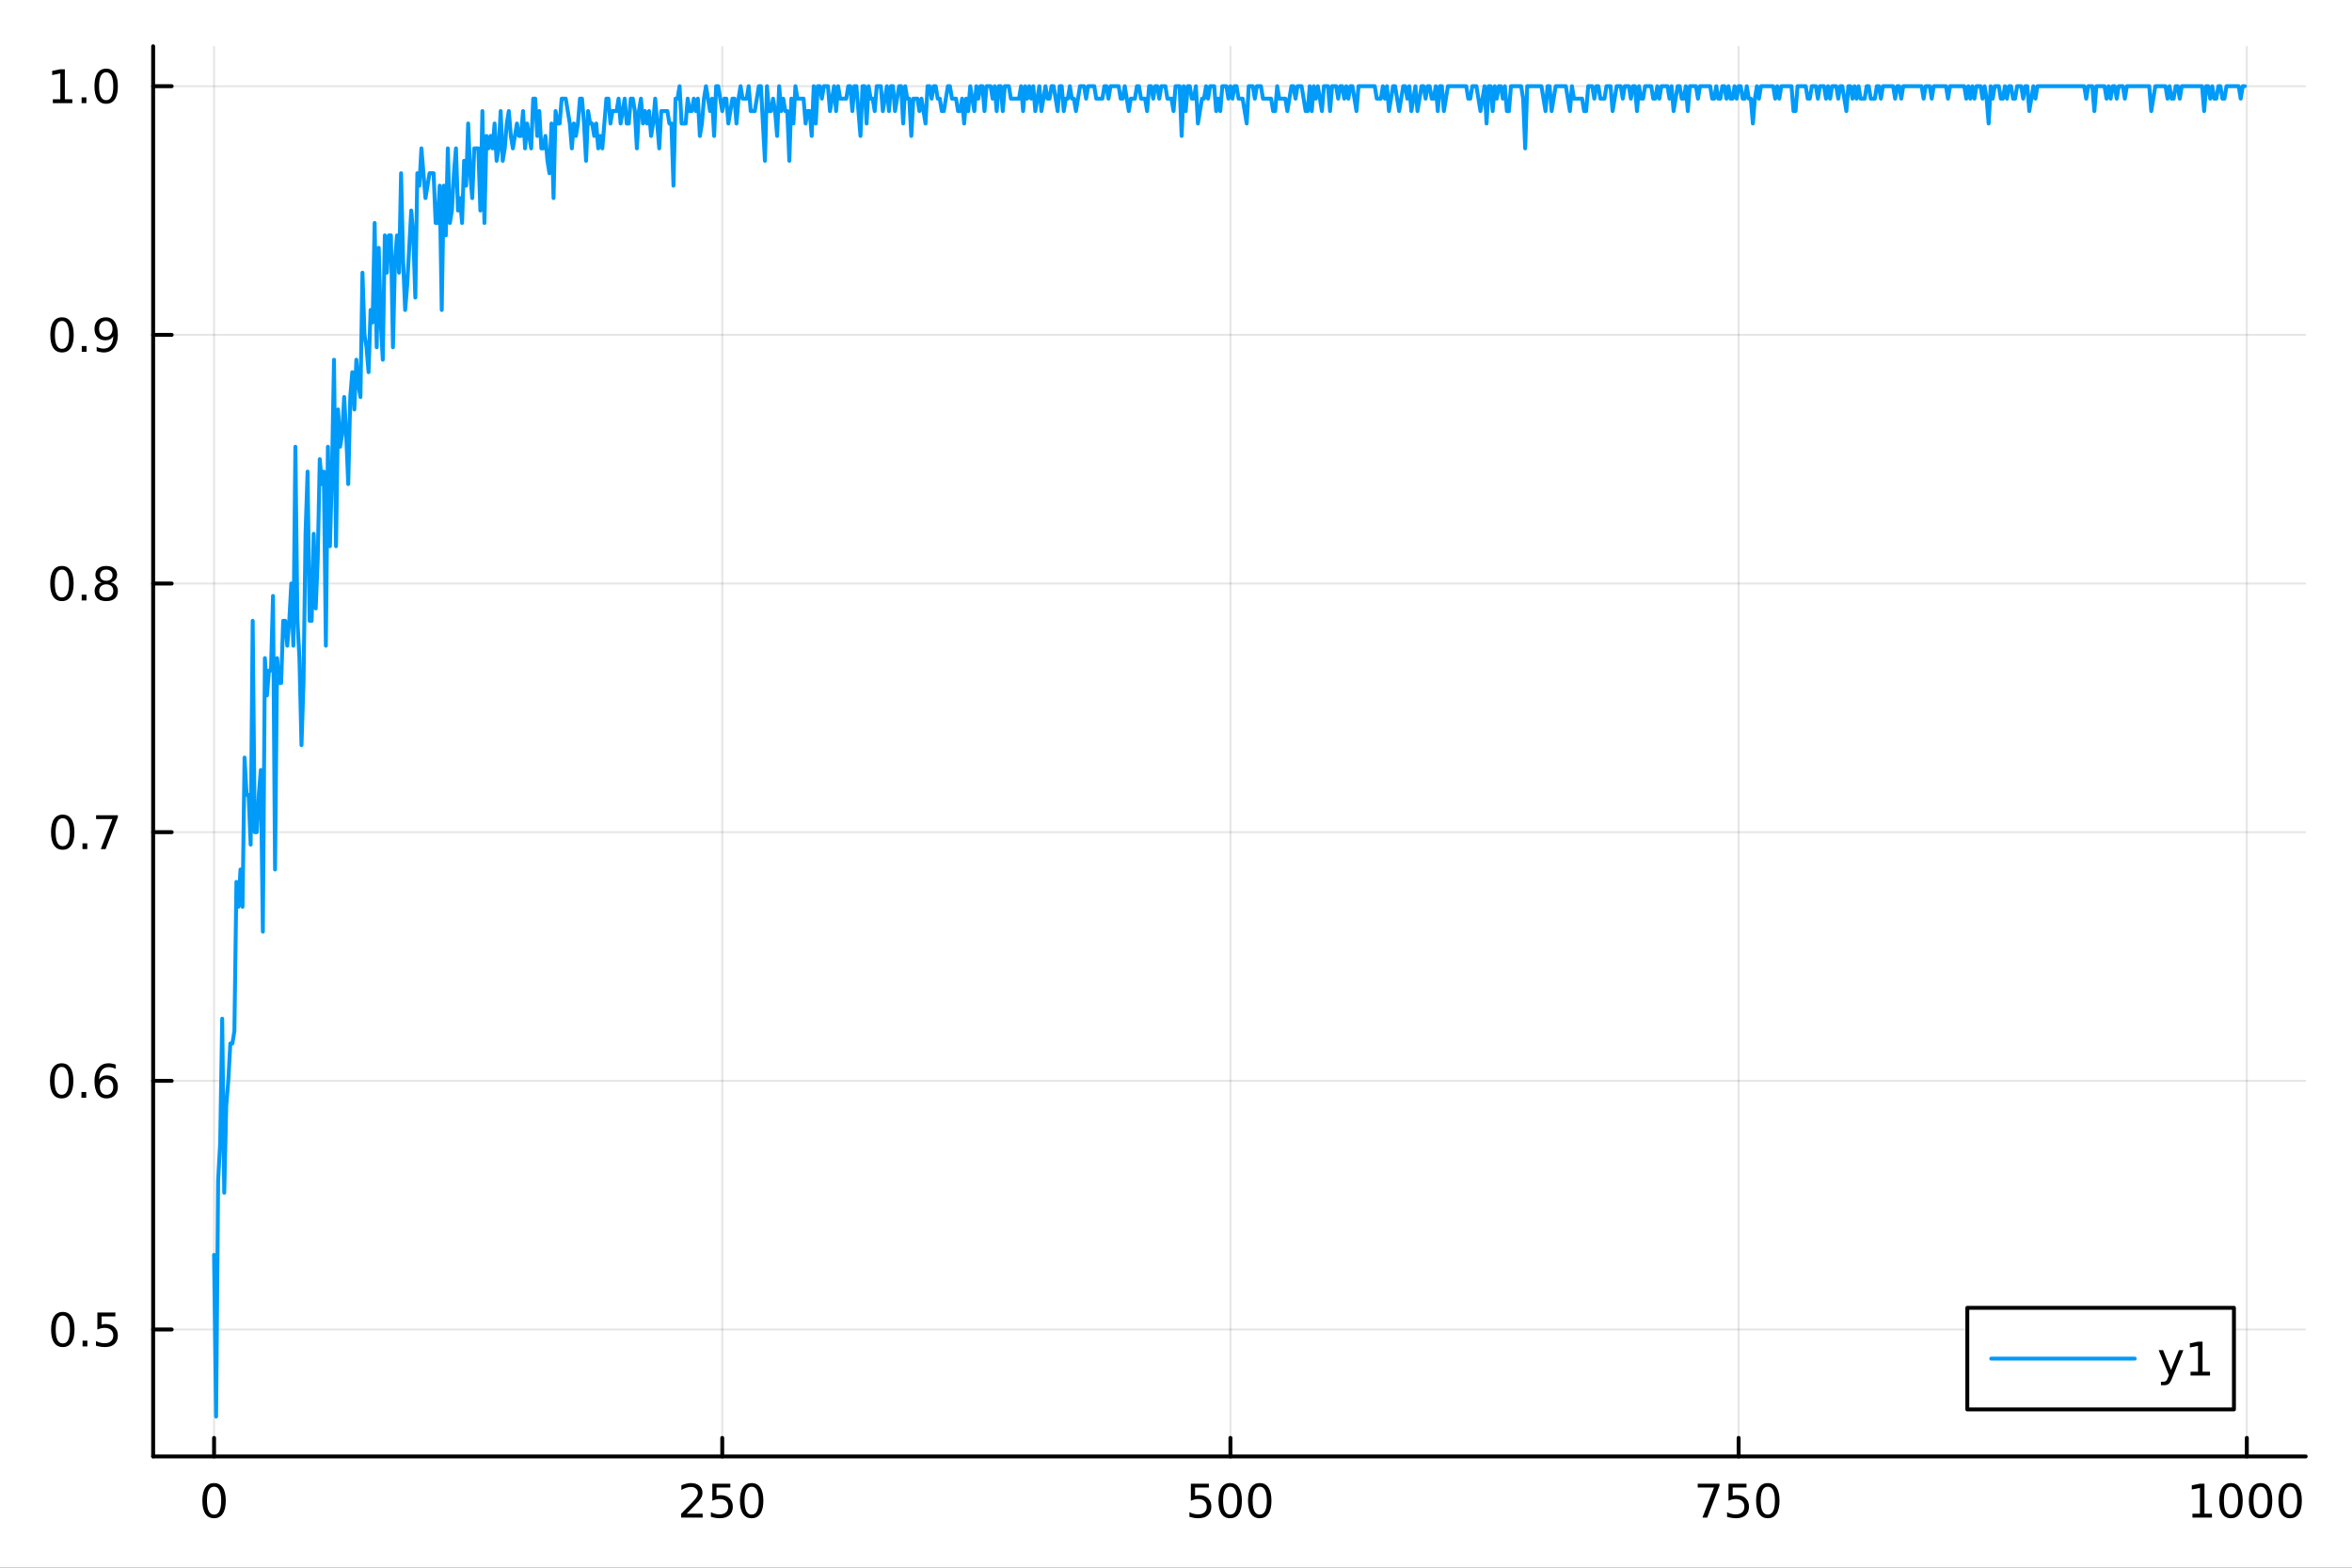 <?xml version="1.0" encoding="utf-8"?>
<svg xmlns="http://www.w3.org/2000/svg" xmlns:xlink="http://www.w3.org/1999/xlink" width="600" height="400" viewBox="0 0 2400 1600">
<rect x="0" y="0" width="2400" height="1600" fill="#333333" stroke="none"/>
<defs>
  <clipPath id="clip830">
    <rect x="0" y="0" width="2400" height="1600"/>
  </clipPath>
</defs>
<path clip-path="url(#clip830)" d="M0 1600 L2400 1600 L2400 0 L0 0  Z" fill="#ffffff" fill-rule="evenodd" fill-opacity="1"/>
<defs>
  <clipPath id="clip831">
    <rect x="480" y="0" width="1681" height="1600"/>
  </clipPath>
</defs>
<path clip-path="url(#clip830)" d="M156.274 1486.45 L2352.76 1486.45 L2352.76 47.244 L156.274 47.244  Z" fill="#ffffff" fill-rule="evenodd" fill-opacity="1"/>
<defs>
  <clipPath id="clip832">
    <rect x="156" y="47" width="2197" height="1440"/>
  </clipPath>
</defs>
<polyline clip-path="url(#clip832)" style="stroke:#000000; stroke-linecap:round; stroke-linejoin:round; stroke-width:2; stroke-opacity:0.1; fill:none" points="218.439,1486.45 218.439,47.244 "/>
<polyline clip-path="url(#clip832)" style="stroke:#000000; stroke-linecap:round; stroke-linejoin:round; stroke-width:2; stroke-opacity:0.1; fill:none" points="736.995,1486.45 736.995,47.244 "/>
<polyline clip-path="url(#clip832)" style="stroke:#000000; stroke-linecap:round; stroke-linejoin:round; stroke-width:2; stroke-opacity:0.1; fill:none" points="1255.55,1486.45 1255.55,47.244 "/>
<polyline clip-path="url(#clip832)" style="stroke:#000000; stroke-linecap:round; stroke-linejoin:round; stroke-width:2; stroke-opacity:0.1; fill:none" points="1774.11,1486.45 1774.11,47.244 "/>
<polyline clip-path="url(#clip832)" style="stroke:#000000; stroke-linecap:round; stroke-linejoin:round; stroke-width:2; stroke-opacity:0.1; fill:none" points="2292.67,1486.45 2292.67,47.244 "/>
<polyline clip-path="url(#clip830)" style="stroke:#000000; stroke-linecap:round; stroke-linejoin:round; stroke-width:4; stroke-opacity:1; fill:none" points="156.274,1486.45 2352.76,1486.45 "/>
<polyline clip-path="url(#clip830)" style="stroke:#000000; stroke-linecap:round; stroke-linejoin:round; stroke-width:4; stroke-opacity:1; fill:none" points="218.439,1486.45 218.439,1467.55 "/>
<polyline clip-path="url(#clip830)" style="stroke:#000000; stroke-linecap:round; stroke-linejoin:round; stroke-width:4; stroke-opacity:1; fill:none" points="736.995,1486.45 736.995,1467.55 "/>
<polyline clip-path="url(#clip830)" style="stroke:#000000; stroke-linecap:round; stroke-linejoin:round; stroke-width:4; stroke-opacity:1; fill:none" points="1255.55,1486.45 1255.55,1467.55 "/>
<polyline clip-path="url(#clip830)" style="stroke:#000000; stroke-linecap:round; stroke-linejoin:round; stroke-width:4; stroke-opacity:1; fill:none" points="1774.11,1486.45 1774.11,1467.55 "/>
<polyline clip-path="url(#clip830)" style="stroke:#000000; stroke-linecap:round; stroke-linejoin:round; stroke-width:4; stroke-opacity:1; fill:none" points="2292.67,1486.45 2292.67,1467.55 "/>
<path clip-path="url(#clip830)" d="M218.439 1517.37 Q214.828 1517.37 212.999 1520.93 Q211.193 1524.47 211.193 1531.6 Q211.193 1538.71 212.999 1542.27 Q214.828 1545.82 218.439 1545.82 Q222.073 1545.82 223.879 1542.27 Q225.707 1538.71 225.707 1531.6 Q225.707 1524.47 223.879 1520.93 Q222.073 1517.37 218.439 1517.37 M218.439 1513.66 Q224.249 1513.66 227.304 1518.27 Q230.383 1522.85 230.383 1531.6 Q230.383 1540.33 227.304 1544.94 Q224.249 1549.52 218.439 1549.52 Q212.629 1549.52 209.55 1544.94 Q206.494 1540.33 206.494 1531.6 Q206.494 1522.85 209.55 1518.27 Q212.629 1513.66 218.439 1513.66 Z" fill="#000000" fill-rule="nonzero" fill-opacity="1" /><path clip-path="url(#clip830)" d="M700.688 1544.91 L717.007 1544.91 L717.007 1548.85 L695.063 1548.85 L695.063 1544.91 Q697.725 1542.16 702.308 1537.53 Q706.915 1532.88 708.095 1531.53 Q710.34 1529.01 711.22 1527.27 Q712.123 1525.51 712.123 1523.82 Q712.123 1521.07 710.178 1519.33 Q708.257 1517.6 705.155 1517.6 Q702.956 1517.6 700.503 1518.36 Q698.072 1519.13 695.294 1520.68 L695.294 1515.95 Q698.118 1514.82 700.572 1514.24 Q703.026 1513.66 705.063 1513.66 Q710.433 1513.66 713.628 1516.35 Q716.822 1519.03 716.822 1523.52 Q716.822 1525.65 716.012 1527.57 Q715.225 1529.47 713.118 1532.07 Q712.54 1532.74 709.438 1535.95 Q706.336 1539.15 700.688 1544.91 Z" fill="#000000" fill-rule="nonzero" fill-opacity="1" /><path clip-path="url(#clip830)" d="M726.868 1514.29 L745.225 1514.29 L745.225 1518.22 L731.151 1518.22 L731.151 1526.7 Q732.169 1526.35 733.188 1526.19 Q734.206 1526 735.225 1526 Q741.012 1526 744.391 1529.17 Q747.771 1532.34 747.771 1537.76 Q747.771 1543.34 744.299 1546.44 Q740.826 1549.52 734.507 1549.52 Q732.331 1549.52 730.063 1549.15 Q727.817 1548.78 725.41 1548.04 L725.41 1543.34 Q727.493 1544.47 729.715 1545.03 Q731.938 1545.58 734.414 1545.58 Q738.419 1545.58 740.757 1543.48 Q743.095 1541.37 743.095 1537.76 Q743.095 1534.15 740.757 1532.04 Q738.419 1529.94 734.414 1529.94 Q732.539 1529.94 730.664 1530.35 Q728.813 1530.77 726.868 1531.65 L726.868 1514.29 Z" fill="#000000" fill-rule="nonzero" fill-opacity="1" /><path clip-path="url(#clip830)" d="M766.984 1517.37 Q763.373 1517.37 761.544 1520.93 Q759.738 1524.47 759.738 1531.6 Q759.738 1538.71 761.544 1542.27 Q763.373 1545.82 766.984 1545.82 Q770.618 1545.82 772.423 1542.27 Q774.252 1538.71 774.252 1531.6 Q774.252 1524.47 772.423 1520.93 Q770.618 1517.37 766.984 1517.37 M766.984 1513.66 Q772.794 1513.66 775.849 1518.27 Q778.928 1522.85 778.928 1531.6 Q778.928 1540.33 775.849 1544.94 Q772.794 1549.52 766.984 1549.52 Q761.174 1549.52 758.095 1544.94 Q755.039 1540.33 755.039 1531.6 Q755.039 1522.85 758.095 1518.27 Q761.174 1513.66 766.984 1513.66 Z" fill="#000000" fill-rule="nonzero" fill-opacity="1" /><path clip-path="url(#clip830)" d="M1215.17 1514.29 L1233.53 1514.29 L1233.53 1518.22 L1219.45 1518.22 L1219.45 1526.7 Q1220.47 1526.35 1221.49 1526.19 Q1222.51 1526 1223.53 1526 Q1229.31 1526 1232.69 1529.17 Q1236.07 1532.34 1236.07 1537.76 Q1236.07 1543.34 1232.6 1546.44 Q1229.13 1549.52 1222.81 1549.52 Q1220.63 1549.52 1218.36 1549.15 Q1216.12 1548.78 1213.71 1548.04 L1213.71 1543.34 Q1215.8 1544.47 1218.02 1545.03 Q1220.24 1545.58 1222.72 1545.58 Q1226.72 1545.58 1229.06 1543.48 Q1231.4 1541.37 1231.4 1537.76 Q1231.4 1534.15 1229.06 1532.04 Q1226.72 1529.94 1222.72 1529.94 Q1220.84 1529.94 1218.97 1530.35 Q1217.11 1530.77 1215.17 1531.65 L1215.17 1514.29 Z" fill="#000000" fill-rule="nonzero" fill-opacity="1" /><path clip-path="url(#clip830)" d="M1255.29 1517.37 Q1251.67 1517.37 1249.85 1520.93 Q1248.04 1524.47 1248.04 1531.6 Q1248.04 1538.71 1249.85 1542.27 Q1251.67 1545.82 1255.29 1545.82 Q1258.92 1545.82 1260.73 1542.27 Q1262.55 1538.71 1262.55 1531.6 Q1262.55 1524.47 1260.73 1520.93 Q1258.92 1517.37 1255.29 1517.37 M1255.29 1513.66 Q1261.1 1513.66 1264.15 1518.27 Q1267.23 1522.85 1267.23 1531.6 Q1267.23 1540.33 1264.15 1544.94 Q1261.1 1549.52 1255.29 1549.52 Q1249.48 1549.52 1246.4 1544.94 Q1243.34 1540.33 1243.34 1531.6 Q1243.34 1522.85 1246.4 1518.27 Q1249.48 1513.66 1255.29 1513.66 Z" fill="#000000" fill-rule="nonzero" fill-opacity="1" /><path clip-path="url(#clip830)" d="M1285.45 1517.37 Q1281.84 1517.37 1280.01 1520.93 Q1278.2 1524.47 1278.2 1531.6 Q1278.2 1538.71 1280.01 1542.27 Q1281.84 1545.82 1285.45 1545.82 Q1289.08 1545.82 1290.89 1542.27 Q1292.72 1538.71 1292.72 1531.6 Q1292.72 1524.47 1290.89 1520.93 Q1289.08 1517.37 1285.45 1517.37 M1285.45 1513.66 Q1291.26 1513.66 1294.31 1518.27 Q1297.39 1522.85 1297.39 1531.6 Q1297.39 1540.33 1294.31 1544.94 Q1291.26 1549.52 1285.45 1549.52 Q1279.64 1549.52 1276.56 1544.94 Q1273.5 1540.33 1273.5 1531.6 Q1273.5 1522.85 1276.56 1518.27 Q1279.64 1513.66 1285.45 1513.66 Z" fill="#000000" fill-rule="nonzero" fill-opacity="1" /><path clip-path="url(#clip830)" d="M1732.38 1514.29 L1754.61 1514.29 L1754.61 1516.28 L1742.06 1548.85 L1737.18 1548.85 L1748.98 1518.22 L1732.38 1518.22 L1732.38 1514.29 Z" fill="#000000" fill-rule="nonzero" fill-opacity="1" /><path clip-path="url(#clip830)" d="M1763.77 1514.29 L1782.13 1514.29 L1782.13 1518.22 L1768.06 1518.22 L1768.06 1526.7 Q1769.07 1526.35 1770.09 1526.19 Q1771.11 1526 1772.13 1526 Q1777.92 1526 1781.3 1529.17 Q1784.68 1532.34 1784.68 1537.76 Q1784.68 1543.34 1781.2 1546.44 Q1777.73 1549.52 1771.41 1549.52 Q1769.24 1549.52 1766.97 1549.15 Q1764.72 1548.78 1762.31 1548.04 L1762.31 1543.34 Q1764.4 1544.47 1766.62 1545.03 Q1768.84 1545.58 1771.32 1545.58 Q1775.32 1545.58 1777.66 1543.48 Q1780 1541.37 1780 1537.76 Q1780 1534.15 1777.66 1532.04 Q1775.32 1529.94 1771.32 1529.94 Q1769.44 1529.94 1767.57 1530.35 Q1765.72 1530.77 1763.77 1531.65 L1763.77 1514.29 Z" fill="#000000" fill-rule="nonzero" fill-opacity="1" /><path clip-path="url(#clip830)" d="M1803.89 1517.37 Q1800.28 1517.37 1798.45 1520.93 Q1796.64 1524.47 1796.64 1531.6 Q1796.64 1538.71 1798.45 1542.27 Q1800.28 1545.82 1803.89 1545.82 Q1807.52 1545.82 1809.33 1542.27 Q1811.16 1538.71 1811.16 1531.6 Q1811.16 1524.47 1809.33 1520.93 Q1807.52 1517.37 1803.89 1517.37 M1803.89 1513.66 Q1809.7 1513.66 1812.75 1518.27 Q1815.83 1522.85 1815.83 1531.6 Q1815.83 1540.33 1812.75 1544.94 Q1809.7 1549.52 1803.89 1549.52 Q1798.08 1549.52 1795 1544.94 Q1791.94 1540.33 1791.94 1531.6 Q1791.94 1522.85 1795 1518.27 Q1798.08 1513.66 1803.89 1513.66 Z" fill="#000000" fill-rule="nonzero" fill-opacity="1" /><path clip-path="url(#clip830)" d="M2237.19 1544.91 L2244.83 1544.91 L2244.83 1518.55 L2236.52 1520.21 L2236.52 1515.95 L2244.78 1514.29 L2249.46 1514.29 L2249.46 1544.91 L2257.1 1544.91 L2257.1 1548.85 L2237.19 1548.85 L2237.19 1544.91 Z" fill="#000000" fill-rule="nonzero" fill-opacity="1" /><path clip-path="url(#clip830)" d="M2276.54 1517.37 Q2272.93 1517.37 2271.1 1520.93 Q2269.3 1524.47 2269.3 1531.6 Q2269.3 1538.71 2271.1 1542.27 Q2272.93 1545.82 2276.54 1545.82 Q2280.18 1545.82 2281.98 1542.27 Q2283.81 1538.71 2283.81 1531.6 Q2283.81 1524.47 2281.98 1520.93 Q2280.18 1517.37 2276.54 1517.37 M2276.54 1513.66 Q2282.35 1513.66 2285.41 1518.27 Q2288.49 1522.85 2288.49 1531.6 Q2288.49 1540.33 2285.41 1544.94 Q2282.35 1549.52 2276.54 1549.52 Q2270.73 1549.52 2267.65 1544.94 Q2264.6 1540.33 2264.6 1531.6 Q2264.6 1522.85 2267.65 1518.27 Q2270.73 1513.66 2276.54 1513.66 Z" fill="#000000" fill-rule="nonzero" fill-opacity="1" /><path clip-path="url(#clip830)" d="M2306.7 1517.37 Q2303.09 1517.37 2301.27 1520.93 Q2299.46 1524.47 2299.46 1531.6 Q2299.46 1538.71 2301.27 1542.27 Q2303.09 1545.82 2306.7 1545.82 Q2310.34 1545.82 2312.14 1542.27 Q2313.97 1538.71 2313.97 1531.6 Q2313.97 1524.47 2312.14 1520.93 Q2310.34 1517.37 2306.7 1517.37 M2306.7 1513.66 Q2312.51 1513.66 2315.57 1518.27 Q2318.65 1522.85 2318.65 1531.6 Q2318.65 1540.33 2315.57 1544.94 Q2312.51 1549.52 2306.7 1549.52 Q2300.89 1549.52 2297.82 1544.94 Q2294.76 1540.33 2294.76 1531.6 Q2294.76 1522.85 2297.82 1518.27 Q2300.89 1513.66 2306.7 1513.66 Z" fill="#000000" fill-rule="nonzero" fill-opacity="1" /><path clip-path="url(#clip830)" d="M2336.87 1517.37 Q2333.26 1517.37 2331.43 1520.93 Q2329.62 1524.47 2329.62 1531.6 Q2329.62 1538.71 2331.43 1542.27 Q2333.26 1545.82 2336.87 1545.82 Q2340.5 1545.82 2342.31 1542.27 Q2344.14 1538.71 2344.14 1531.6 Q2344.14 1524.47 2342.31 1520.93 Q2340.5 1517.37 2336.87 1517.37 M2336.87 1513.66 Q2342.68 1513.66 2345.73 1518.27 Q2348.81 1522.85 2348.81 1531.6 Q2348.81 1540.33 2345.73 1544.94 Q2342.68 1549.52 2336.87 1549.52 Q2331.06 1549.52 2327.98 1544.94 Q2324.92 1540.33 2324.92 1531.6 Q2324.92 1522.85 2327.98 1518.27 Q2331.06 1513.66 2336.87 1513.66 Z" fill="#000000" fill-rule="nonzero" fill-opacity="1" /><polyline clip-path="url(#clip832)" style="stroke:#000000; stroke-linecap:round; stroke-linejoin:round; stroke-width:2; stroke-opacity:0.1; fill:none" points="156.274,1356.89 2352.76,1356.89 "/>
<polyline clip-path="url(#clip832)" style="stroke:#000000; stroke-linecap:round; stroke-linejoin:round; stroke-width:2; stroke-opacity:0.1; fill:none" points="156.274,1103.11 2352.76,1103.11 "/>
<polyline clip-path="url(#clip832)" style="stroke:#000000; stroke-linecap:round; stroke-linejoin:round; stroke-width:2; stroke-opacity:0.1; fill:none" points="156.274,849.325 2352.76,849.325 "/>
<polyline clip-path="url(#clip832)" style="stroke:#000000; stroke-linecap:round; stroke-linejoin:round; stroke-width:2; stroke-opacity:0.1; fill:none" points="156.274,595.542 2352.76,595.542 "/>
<polyline clip-path="url(#clip832)" style="stroke:#000000; stroke-linecap:round; stroke-linejoin:round; stroke-width:2; stroke-opacity:0.1; fill:none" points="156.274,341.759 2352.76,341.759 "/>
<polyline clip-path="url(#clip832)" style="stroke:#000000; stroke-linecap:round; stroke-linejoin:round; stroke-width:2; stroke-opacity:0.1; fill:none" points="156.274,87.976 2352.76,87.976 "/>
<polyline clip-path="url(#clip830)" style="stroke:#000000; stroke-linecap:round; stroke-linejoin:round; stroke-width:4; stroke-opacity:1; fill:none" points="156.274,1486.45 156.274,47.244 "/>
<polyline clip-path="url(#clip830)" style="stroke:#000000; stroke-linecap:round; stroke-linejoin:round; stroke-width:4; stroke-opacity:1; fill:none" points="156.274,1356.89 175.172,1356.89 "/>
<polyline clip-path="url(#clip830)" style="stroke:#000000; stroke-linecap:round; stroke-linejoin:round; stroke-width:4; stroke-opacity:1; fill:none" points="156.274,1103.11 175.172,1103.11 "/>
<polyline clip-path="url(#clip830)" style="stroke:#000000; stroke-linecap:round; stroke-linejoin:round; stroke-width:4; stroke-opacity:1; fill:none" points="156.274,849.325 175.172,849.325 "/>
<polyline clip-path="url(#clip830)" style="stroke:#000000; stroke-linecap:round; stroke-linejoin:round; stroke-width:4; stroke-opacity:1; fill:none" points="156.274,595.542 175.172,595.542 "/>
<polyline clip-path="url(#clip830)" style="stroke:#000000; stroke-linecap:round; stroke-linejoin:round; stroke-width:4; stroke-opacity:1; fill:none" points="156.274,341.759 175.172,341.759 "/>
<polyline clip-path="url(#clip830)" style="stroke:#000000; stroke-linecap:round; stroke-linejoin:round; stroke-width:4; stroke-opacity:1; fill:none" points="156.274,87.976 175.172,87.976 "/>
<path clip-path="url(#clip830)" d="M64.094 1342.69 Q60.483 1342.69 58.654 1346.26 Q56.849 1349.8 56.849 1356.93 Q56.849 1364.03 58.654 1367.6 Q60.483 1371.14 64.094 1371.14 Q67.728 1371.14 69.534 1367.6 Q71.362 1364.03 71.362 1356.93 Q71.362 1349.8 69.534 1346.26 Q67.728 1342.69 64.094 1342.69 M64.094 1338.99 Q69.904 1338.99 72.96 1343.59 Q76.038 1348.18 76.038 1356.93 Q76.038 1365.65 72.96 1370.26 Q69.904 1374.84 64.094 1374.84 Q58.284 1374.84 55.205 1370.26 Q52.15 1365.65 52.15 1356.93 Q52.15 1348.18 55.205 1343.59 Q58.284 1338.99 64.094 1338.99 Z" fill="#000000" fill-rule="nonzero" fill-opacity="1" /><path clip-path="url(#clip830)" d="M84.256 1368.29 L89.14 1368.29 L89.14 1374.17 L84.256 1374.17 L84.256 1368.29 Z" fill="#000000" fill-rule="nonzero" fill-opacity="1" /><path clip-path="url(#clip830)" d="M99.371 1339.61 L117.728 1339.61 L117.728 1343.55 L103.654 1343.55 L103.654 1352.02 Q104.672 1351.67 105.691 1351.51 Q106.709 1351.32 107.728 1351.32 Q113.515 1351.32 116.895 1354.5 Q120.274 1357.67 120.274 1363.08 Q120.274 1368.66 116.802 1371.76 Q113.33 1374.84 107.01 1374.84 Q104.834 1374.84 102.566 1374.47 Q100.321 1374.1 97.913 1373.36 L97.913 1368.66 Q99.996 1369.8 102.219 1370.35 Q104.441 1370.91 106.918 1370.91 Q110.922 1370.91 113.26 1368.8 Q115.598 1366.69 115.598 1363.08 Q115.598 1359.47 113.26 1357.37 Q110.922 1355.26 106.918 1355.26 Q105.043 1355.26 103.168 1355.68 Q101.316 1356.09 99.371 1356.97 L99.371 1339.61 Z" fill="#000000" fill-rule="nonzero" fill-opacity="1" /><path clip-path="url(#clip830)" d="M62.937 1088.91 Q59.325 1088.91 57.497 1092.47 Q55.691 1096.01 55.691 1103.14 Q55.691 1110.25 57.497 1113.81 Q59.325 1117.36 62.937 1117.36 Q66.571 1117.36 68.376 1113.81 Q70.205 1110.25 70.205 1103.14 Q70.205 1096.01 68.376 1092.47 Q66.571 1088.91 62.937 1088.91 M62.937 1085.2 Q68.747 1085.2 71.802 1089.81 Q74.881 1094.39 74.881 1103.14 Q74.881 1111.87 71.802 1116.48 Q68.747 1121.06 62.937 1121.06 Q57.126 1121.06 54.048 1116.48 Q50.992 1111.87 50.992 1103.14 Q50.992 1094.39 54.048 1089.81 Q57.126 1085.2 62.937 1085.2 Z" fill="#000000" fill-rule="nonzero" fill-opacity="1" /><path clip-path="url(#clip830)" d="M83.098 1114.51 L87.983 1114.51 L87.983 1120.39 L83.098 1120.39 L83.098 1114.51 Z" fill="#000000" fill-rule="nonzero" fill-opacity="1" /><path clip-path="url(#clip830)" d="M108.746 1101.25 Q105.598 1101.25 103.746 1103.4 Q101.918 1105.55 101.918 1109.3 Q101.918 1113.03 103.746 1115.2 Q105.598 1117.36 108.746 1117.36 Q111.895 1117.36 113.723 1115.2 Q115.575 1113.03 115.575 1109.3 Q115.575 1105.55 113.723 1103.4 Q111.895 1101.25 108.746 1101.25 M118.029 1086.59 L118.029 1090.85 Q116.27 1090.02 114.464 1089.58 Q112.682 1089.14 110.922 1089.14 Q106.293 1089.14 103.839 1092.26 Q101.409 1095.39 101.061 1101.71 Q102.427 1099.69 104.487 1098.63 Q106.547 1097.54 109.024 1097.54 Q114.233 1097.54 117.242 1100.71 Q120.274 1103.86 120.274 1109.3 Q120.274 1114.62 117.126 1117.84 Q113.978 1121.06 108.746 1121.06 Q102.751 1121.06 99.58 1116.48 Q96.409 1111.87 96.409 1103.14 Q96.409 1094.95 100.297 1090.09 Q104.186 1085.2 110.737 1085.2 Q112.496 1085.2 114.279 1085.55 Q116.084 1085.9 118.029 1086.59 Z" fill="#000000" fill-rule="nonzero" fill-opacity="1" /><path clip-path="url(#clip830)" d="M64.001 835.124 Q60.39 835.124 58.562 838.689 Q56.756 842.231 56.756 849.36 Q56.756 856.467 58.562 860.031 Q60.39 863.573 64.001 863.573 Q67.636 863.573 69.441 860.031 Q71.27 856.467 71.27 849.36 Q71.27 842.231 69.441 838.689 Q67.636 835.124 64.001 835.124 M64.001 831.42 Q69.811 831.42 72.867 836.027 Q75.946 840.61 75.946 849.36 Q75.946 858.087 72.867 862.693 Q69.811 867.277 64.001 867.277 Q58.191 867.277 55.112 862.693 Q52.057 858.087 52.057 849.36 Q52.057 840.61 55.112 836.027 Q58.191 831.42 64.001 831.42 Z" fill="#000000" fill-rule="nonzero" fill-opacity="1" /><path clip-path="url(#clip830)" d="M84.163 860.726 L89.047 860.726 L89.047 866.605 L84.163 866.605 L84.163 860.726 Z" fill="#000000" fill-rule="nonzero" fill-opacity="1" /><path clip-path="url(#clip830)" d="M98.052 832.045 L120.274 832.045 L120.274 834.036 L107.728 866.605 L102.844 866.605 L114.649 835.981 L98.052 835.981 L98.052 832.045 Z" fill="#000000" fill-rule="nonzero" fill-opacity="1" /><path clip-path="url(#clip830)" d="M63.191 581.341 Q59.58 581.341 57.751 584.906 Q55.946 588.448 55.946 595.577 Q55.946 602.684 57.751 606.248 Q59.58 609.79 63.191 609.79 Q66.825 609.79 68.631 606.248 Q70.46 602.684 70.46 595.577 Q70.46 588.448 68.631 584.906 Q66.825 581.341 63.191 581.341 M63.191 577.637 Q69.001 577.637 72.057 582.244 Q75.135 586.827 75.135 595.577 Q75.135 604.304 72.057 608.91 Q69.001 613.494 63.191 613.494 Q57.381 613.494 54.302 608.91 Q51.247 604.304 51.247 595.577 Q51.247 586.827 54.302 582.244 Q57.381 577.637 63.191 577.637 Z" fill="#000000" fill-rule="nonzero" fill-opacity="1" /><path clip-path="url(#clip830)" d="M83.353 606.943 L88.237 606.943 L88.237 612.822 L83.353 612.822 L83.353 606.943 Z" fill="#000000" fill-rule="nonzero" fill-opacity="1" /><path clip-path="url(#clip830)" d="M108.422 596.41 Q105.089 596.41 103.168 598.193 Q101.27 599.975 101.27 603.1 Q101.27 606.225 103.168 608.008 Q105.089 609.79 108.422 609.79 Q111.756 609.79 113.677 608.008 Q115.598 606.202 115.598 603.1 Q115.598 599.975 113.677 598.193 Q111.779 596.41 108.422 596.41 M103.746 594.42 Q100.737 593.679 99.047 591.619 Q97.381 589.559 97.381 586.596 Q97.381 582.452 100.321 580.045 Q103.284 577.637 108.422 577.637 Q113.584 577.637 116.524 580.045 Q119.464 582.452 119.464 586.596 Q119.464 589.559 117.774 591.619 Q116.108 593.679 113.121 594.42 Q116.501 595.207 118.376 597.498 Q120.274 599.79 120.274 603.1 Q120.274 608.123 117.195 610.809 Q114.14 613.494 108.422 613.494 Q102.705 613.494 99.626 610.809 Q96.571 608.123 96.571 603.1 Q96.571 599.79 98.469 597.498 Q100.367 595.207 103.746 594.42 M102.034 587.036 Q102.034 589.721 103.7 591.225 Q105.39 592.73 108.422 592.73 Q111.432 592.73 113.121 591.225 Q114.834 589.721 114.834 587.036 Q114.834 584.35 113.121 582.846 Q111.432 581.341 108.422 581.341 Q105.39 581.341 103.7 582.846 Q102.034 584.35 102.034 587.036 Z" fill="#000000" fill-rule="nonzero" fill-opacity="1" /><path clip-path="url(#clip830)" d="M63.284 327.558 Q59.673 327.558 57.844 331.123 Q56.038 334.664 56.038 341.794 Q56.038 348.901 57.844 352.465 Q59.673 356.007 63.284 356.007 Q66.918 356.007 68.724 352.465 Q70.552 348.901 70.552 341.794 Q70.552 334.664 68.724 331.123 Q66.918 327.558 63.284 327.558 M63.284 323.854 Q69.094 323.854 72.149 328.461 Q75.228 333.044 75.228 341.794 Q75.228 350.521 72.149 355.127 Q69.094 359.711 63.284 359.711 Q57.474 359.711 54.395 355.127 Q51.339 350.521 51.339 341.794 Q51.339 333.044 54.395 328.461 Q57.474 323.854 63.284 323.854 Z" fill="#000000" fill-rule="nonzero" fill-opacity="1" /><path clip-path="url(#clip830)" d="M83.446 353.16 L88.33 353.16 L88.33 359.039 L83.446 359.039 L83.446 353.16 Z" fill="#000000" fill-rule="nonzero" fill-opacity="1" /><path clip-path="url(#clip830)" d="M98.654 358.322 L98.654 354.063 Q100.413 354.896 102.219 355.336 Q104.024 355.775 105.76 355.775 Q110.39 355.775 112.82 352.674 Q115.274 349.549 115.621 343.206 Q114.279 345.197 112.219 346.262 Q110.158 347.326 107.658 347.326 Q102.473 347.326 99.441 344.201 Q96.432 341.053 96.432 335.614 Q96.432 330.289 99.58 327.072 Q102.728 323.854 107.959 323.854 Q113.955 323.854 117.103 328.461 Q120.274 333.044 120.274 341.794 Q120.274 349.965 116.385 354.85 Q112.52 359.711 105.969 359.711 Q104.209 359.711 102.404 359.363 Q100.598 359.016 98.654 358.322 M107.959 343.669 Q111.108 343.669 112.936 341.516 Q114.788 339.364 114.788 335.614 Q114.788 331.887 112.936 329.734 Q111.108 327.558 107.959 327.558 Q104.811 327.558 102.959 329.734 Q101.131 331.887 101.131 335.614 Q101.131 339.364 102.959 341.516 Q104.811 343.669 107.959 343.669 Z" fill="#000000" fill-rule="nonzero" fill-opacity="1" /><path clip-path="url(#clip830)" d="M53.909 101.321 L61.548 101.321 L61.548 74.956 L53.237 76.622 L53.237 72.363 L61.501 70.696 L66.177 70.696 L66.177 101.321 L73.816 101.321 L73.816 105.256 L53.909 105.256 L53.909 101.321 Z" fill="#000000" fill-rule="nonzero" fill-opacity="1" /><path clip-path="url(#clip830)" d="M83.26 99.377 L88.145 99.377 L88.145 105.256 L83.26 105.256 L83.26 99.377 Z" fill="#000000" fill-rule="nonzero" fill-opacity="1" /><path clip-path="url(#clip830)" d="M108.33 73.775 Q104.719 73.775 102.89 77.34 Q101.084 80.881 101.084 88.011 Q101.084 95.117 102.89 98.682 Q104.719 102.224 108.33 102.224 Q111.964 102.224 113.77 98.682 Q115.598 95.117 115.598 88.011 Q115.598 80.881 113.77 77.34 Q111.964 73.775 108.33 73.775 M108.33 70.071 Q114.14 70.071 117.195 74.678 Q120.274 79.261 120.274 88.011 Q120.274 96.738 117.195 101.344 Q114.14 105.928 108.33 105.928 Q102.52 105.928 99.441 101.344 Q96.385 96.738 96.385 88.011 Q96.385 79.261 99.441 74.678 Q102.52 70.071 108.33 70.071 Z" fill="#000000" fill-rule="nonzero" fill-opacity="1" /><polyline clip-path="url(#clip832)" style="stroke:#009af9; stroke-linecap:round; stroke-linejoin:round; stroke-width:4; stroke-opacity:1; fill:none" points="218.439,1280.76 220.513,1445.72 222.587,1204.62 224.661,1166.55 226.736,1039.66 228.81,1217.31 230.884,1128.49 232.958,1103.11 235.033,1065.04 237.107,1065.04 239.181,1052.35 241.255,900.082 243.329,925.46 245.404,887.393 247.478,925.46 249.552,773.191 251.626,811.258 253.701,811.258 255.775,862.015 257.849,633.61 259.923,849.325 261.998,849.325 264.072,811.258 266.146,785.88 268.22,950.839 270.294,671.677 272.369,709.745 274.443,684.366 276.517,684.366 278.591,608.232 280.666,887.393 282.74,671.677 284.814,697.056 286.888,697.056 288.962,633.61 291.037,633.61 293.111,658.988 295.185,633.61 297.259,595.542 299.334,658.988 301.408,455.962 303.482,633.61 305.556,671.677 307.63,760.501 309.705,697.056 311.779,544.786 313.853,481.34 315.927,633.61 318.002,633.61 320.076,544.786 322.15,620.921 324.224,570.164 326.299,468.651 328.373,494.029 330.447,481.34 332.521,658.988 334.595,455.962 336.67,557.475 338.744,481.34 340.818,367.138 342.892,557.475 344.967,417.894 347.041,455.962 349.115,443.273 351.189,405.205 353.263,443.273 355.338,494.029 357.412,405.205 359.486,379.827 361.56,417.894 363.635,367.138 365.709,392.516 367.783,405.205 369.857,278.314 371.932,341.759 374.006,354.448 376.08,379.827 378.154,316.381 380.228,329.07 382.303,227.557 384.377,354.448 386.451,252.935 388.525,329.07 390.6,367.138 392.674,240.246 394.748,278.314 396.822,240.246 398.896,240.246 400.971,354.448 403.045,265.624 405.119,240.246 407.193,278.314 409.268,176.8 411.342,265.624 413.416,316.381 415.49,291.003 417.565,252.935 419.639,214.868 421.713,240.246 423.787,303.692 425.861,176.8 427.936,189.49 430.01,151.422 432.084,176.8 434.158,202.179 436.233,189.49 438.307,176.8 440.381,176.8 442.455,176.8 444.529,227.557 446.604,227.557 448.678,189.49 450.752,316.381 452.826,189.49 454.901,240.246 456.975,151.422 459.049,227.557 461.123,214.868 463.198,176.8 465.272,151.422 467.346,214.868 469.42,202.179 471.494,227.557 473.569,164.111 475.643,189.49 477.717,126.044 479.791,176.8 481.866,202.179 483.94,151.422 486.014,151.422 488.088,151.422 490.162,214.868 492.237,113.355 494.311,227.557 496.385,138.733 498.459,151.422 500.534,138.733 502.608,151.422 504.682,126.044 506.756,164.111 508.83,151.422 510.905,113.355 512.979,164.111 515.053,151.422 517.127,126.044 519.202,113.355 521.276,138.733 523.35,151.422 525.424,138.733 527.499,126.044 529.573,138.733 531.647,138.733 533.721,113.355 535.795,151.422 537.87,126.044 539.944,138.733 542.018,151.422 544.092,100.665 546.167,100.665 548.241,138.733 550.315,113.355 552.389,151.422 554.463,151.422 556.538,138.733 558.612,164.111 560.686,176.8 562.76,126.044 564.835,202.179 566.909,113.355 568.983,126.044 571.057,126.044 573.132,100.665 575.206,100.665 577.28,100.665 579.354,113.355 581.428,126.044 583.503,151.422 585.577,126.044 587.651,138.733 589.725,126.044 591.8,100.665 593.874,100.665 595.948,126.044 598.022,164.111 600.096,113.355 602.171,126.044 604.245,126.044 606.319,138.733 608.393,126.044 610.468,151.422 612.542,138.733 614.616,151.422 616.69,126.044 618.765,100.665 620.839,100.665 622.913,126.044 624.987,113.355 627.061,113.355 629.136,113.355 631.21,100.665 633.284,126.044 635.358,113.355 637.433,100.665 639.507,126.044 641.581,126.044 643.655,100.665 645.729,100.665 647.804,113.355 649.878,151.422 651.952,113.355 654.026,100.665 656.101,126.044 658.175,113.355 660.249,126.044 662.323,113.355 664.398,138.733 666.472,126.044 668.546,100.665 670.62,126.044 672.694,151.422 674.769,113.355 676.843,113.355 678.917,113.355 680.991,113.355 683.066,126.044 685.14,126.044 687.214,189.49 689.288,100.665 691.362,100.665 693.437,87.976 695.511,126.044 697.585,126.044 699.659,126.044 701.734,100.665 703.808,113.355 705.882,113.355 707.956,100.665 710.03,113.355 712.105,100.665 714.179,138.733 716.253,126.044 718.327,100.665 720.402,87.976 722.476,100.665 724.55,113.355 726.624,100.665 728.699,138.733 730.773,87.976 732.847,87.976 734.921,100.665 736.995,113.355 739.07,100.665 741.144,100.665 743.218,126.044 745.292,113.355 747.367,100.665 749.441,100.665 751.515,126.044 753.589,100.665 755.663,87.976 757.738,100.665 759.812,100.665 761.886,100.665 763.96,87.976 766.035,113.355 768.109,113.355 770.183,113.355 772.257,100.665 774.332,87.976 776.406,87.976 778.48,126.044 780.554,164.111 782.628,87.976 784.703,113.355 786.777,113.355 788.851,100.665 790.925,113.355 793,138.733 795.074,87.976 797.148,113.355 799.222,100.665 801.296,113.355 803.371,113.355 805.445,164.111 807.519,100.665 809.593,126.044 811.668,87.976 813.742,100.665 815.816,100.665 817.89,100.665 819.965,100.665 822.039,126.044 824.113,113.355 826.187,113.355 828.261,138.733 830.336,87.976 832.41,126.044 834.484,87.976 836.558,87.976 838.633,100.665 840.707,87.976 842.781,87.976 844.855,87.976 846.929,113.355 849.004,100.665 851.078,87.976 853.152,113.355 855.226,87.976 857.301,100.665 859.375,100.665 861.449,100.665 863.523,100.665 865.598,87.976 867.672,87.976 869.746,113.355 871.82,87.976 873.894,87.976 875.969,113.355 878.043,138.733 880.117,87.976 882.191,87.976 884.266,126.044 886.34,87.976 888.414,100.665 890.488,100.665 892.562,113.355 894.637,87.976 896.711,87.976 898.785,87.976 900.859,113.355 902.934,100.665 905.008,87.976 907.082,113.355 909.156,87.976 911.23,87.976 913.305,113.355 915.379,100.665 917.453,87.976 919.527,87.976 921.602,126.044 923.676,87.976 925.75,100.665 927.824,100.665 929.899,138.733 931.973,100.665 934.047,100.665 936.121,100.665 938.195,113.355 940.27,100.665 942.344,113.355 944.418,126.044 946.492,87.976 948.567,87.976 950.641,100.665 952.715,87.976 954.789,87.976 956.863,100.665 958.938,100.665 961.012,113.355 963.086,113.355 965.16,100.665 967.235,87.976 969.309,87.976 971.383,100.665 973.457,100.665 975.532,100.665 977.606,113.355 979.68,113.355 981.754,100.665 983.828,126.044 985.903,100.665 987.977,113.355 990.051,87.976 992.125,100.665 994.2,113.355 996.274,87.976 998.348,100.665 1000.42,87.976 1002.5,87.976 1004.57,113.355 1006.64,87.976 1008.72,87.976 1010.79,87.976 1012.87,100.665 1014.94,87.976 1017.02,113.355 1019.09,87.976 1021.16,87.976 1023.24,113.355 1025.31,87.976 1027.39,87.976 1029.46,87.976 1031.54,100.665 1033.61,100.665 1035.68,100.665 1037.76,100.665 1039.83,100.665 1041.91,87.976 1043.98,113.355 1046.06,87.976 1048.13,100.665 1050.2,87.976 1052.28,100.665 1054.35,87.976 1056.43,113.355 1058.5,100.665 1060.57,87.976 1062.65,113.355 1064.72,100.665 1066.8,87.976 1068.87,100.665 1070.95,100.665 1073.02,87.976 1075.09,87.976 1077.17,100.665 1079.24,113.355 1081.32,87.976 1083.39,87.976 1085.47,113.355 1087.54,100.665 1089.61,100.665 1091.69,87.976 1093.76,100.665 1095.84,100.665 1097.91,113.355 1099.99,100.665 1102.06,87.976 1104.13,87.976 1106.21,87.976 1108.28,100.665 1110.36,87.976 1112.43,87.976 1114.5,87.976 1116.58,87.976 1118.65,100.665 1120.73,100.665 1122.8,100.665 1124.88,100.665 1126.95,87.976 1129.02,87.976 1131.1,100.665 1133.17,87.976 1135.25,87.976 1137.32,87.976 1139.4,87.976 1141.47,87.976 1143.54,100.665 1145.62,100.665 1147.69,87.976 1149.77,100.665 1151.84,113.355 1153.92,100.665 1155.99,100.665 1158.06,100.665 1160.14,87.976 1162.21,87.976 1164.29,100.665 1166.36,100.665 1168.43,100.665 1170.51,113.355 1172.58,87.976 1174.66,87.976 1176.73,100.665 1178.81,87.976 1180.88,87.976 1182.95,100.665 1185.03,87.976 1187.1,87.976 1189.18,87.976 1191.25,100.665 1193.33,100.665 1195.4,100.665 1197.47,113.355 1199.55,87.976 1201.62,87.976 1203.7,87.976 1205.77,138.733 1207.84,87.976 1209.92,113.355 1211.99,87.976 1214.07,87.976 1216.14,100.665 1218.22,100.665 1220.29,87.976 1222.36,126.044 1224.44,113.355 1226.51,100.665 1228.59,100.665 1230.66,87.976 1232.74,100.665 1234.81,87.976 1236.88,87.976 1238.96,87.976 1241.03,113.355 1243.11,100.665 1245.18,113.355 1247.26,87.976 1249.33,87.976 1251.4,87.976 1253.48,100.665 1255.55,87.976 1257.63,100.665 1259.7,87.976 1261.77,87.976 1263.85,100.665 1265.92,100.665 1268,100.665 1270.07,113.355 1272.15,126.044 1274.22,87.976 1276.29,87.976 1278.37,87.976 1280.44,100.665 1282.52,87.976 1284.59,87.976 1286.67,87.976 1288.74,100.665 1290.81,100.665 1292.89,100.665 1294.96,100.665 1297.04,100.665 1299.11,113.355 1301.19,113.355 1303.26,87.976 1305.33,100.665 1307.41,100.665 1309.48,100.665 1311.56,100.665 1313.63,113.355 1315.7,100.665 1317.78,87.976 1319.85,87.976 1321.93,100.665 1324,87.976 1326.08,87.976 1328.15,87.976 1330.22,100.665 1332.3,113.355 1334.37,113.355 1336.45,87.976 1338.52,113.355 1340.6,87.976 1342.67,100.665 1344.74,87.976 1346.82,100.665 1348.89,113.355 1350.97,87.976 1353.04,87.976 1355.12,87.976 1357.19,113.355 1359.26,87.976 1361.34,87.976 1363.41,87.976 1365.49,100.665 1367.56,87.976 1369.63,87.976 1371.71,100.665 1373.78,87.976 1375.86,100.665 1377.93,87.976 1380.01,87.976 1382.08,100.665 1384.15,113.355 1386.23,87.976 1388.3,87.976 1390.38,87.976 1392.45,87.976 1394.53,87.976 1396.6,87.976 1398.67,87.976 1400.75,87.976 1402.82,87.976 1404.9,100.665 1406.97,100.665 1409.04,100.665 1411.12,87.976 1413.19,100.665 1415.27,87.976 1417.34,113.355 1419.42,100.665 1421.49,87.976 1423.56,87.976 1425.64,100.665 1427.71,113.355 1429.79,100.665 1431.86,87.976 1433.94,87.976 1436.01,100.665 1438.08,87.976 1440.16,113.355 1442.23,100.665 1444.31,87.976 1446.38,113.355 1448.46,100.665 1450.53,87.976 1452.6,87.976 1454.68,100.665 1456.75,87.976 1458.83,87.976 1460.9,100.665 1462.97,100.665 1465.05,87.976 1467.12,113.355 1469.2,87.976 1471.27,87.976 1473.35,113.355 1475.42,100.665 1477.49,87.976 1479.57,87.976 1481.64,87.976 1483.72,87.976 1485.79,87.976 1487.87,87.976 1489.94,87.976 1492.01,87.976 1494.09,87.976 1496.16,87.976 1498.24,100.665 1500.31,100.665 1502.39,87.976 1504.46,87.976 1506.53,87.976 1508.61,100.665 1510.68,113.355 1512.76,100.665 1514.83,87.976 1516.9,126.044 1518.98,87.976 1521.05,87.976 1523.13,113.355 1525.2,87.976 1527.28,100.665 1529.35,87.976 1531.42,87.976 1533.5,100.665 1535.57,87.976 1537.65,113.355 1539.72,113.355 1541.8,87.976 1543.87,87.976 1545.94,87.976 1548.02,87.976 1550.09,87.976 1552.17,87.976 1554.24,100.665 1556.32,151.422 1558.39,87.976 1560.46,87.976 1562.54,87.976 1564.61,87.976 1566.69,87.976 1568.76,87.976 1570.83,87.976 1572.91,87.976 1574.98,100.665 1577.06,113.355 1579.13,87.976 1581.21,87.976 1583.28,113.355 1585.35,100.665 1587.43,87.976 1589.5,87.976 1591.58,87.976 1593.65,87.976 1595.73,87.976 1597.8,87.976 1599.87,100.665 1601.95,113.355 1604.02,87.976 1606.1,100.665 1608.17,100.665 1610.24,100.665 1612.32,100.665 1614.39,100.665 1616.47,113.355 1618.54,113.355 1620.62,87.976 1622.69,87.976 1624.76,87.976 1626.84,100.665 1628.91,87.976 1630.99,87.976 1633.06,100.665 1635.14,100.665 1637.21,100.665 1639.28,87.976 1641.36,87.976 1643.43,87.976 1645.51,113.355 1647.58,100.665 1649.66,87.976 1651.73,87.976 1653.8,87.976 1655.88,100.665 1657.95,87.976 1660.03,87.976 1662.1,87.976 1664.17,100.665 1666.25,87.976 1668.32,87.976 1670.4,113.355 1672.47,87.976 1674.55,100.665 1676.62,100.665 1678.69,87.976 1680.77,87.976 1682.84,87.976 1684.92,87.976 1686.99,100.665 1689.07,100.665 1691.14,87.976 1693.21,100.665 1695.29,87.976 1697.36,87.976 1699.44,87.976 1701.51,87.976 1703.59,100.665 1705.66,87.976 1707.73,113.355 1709.81,100.665 1711.88,87.976 1713.96,87.976 1716.03,100.665 1718.1,100.665 1720.18,87.976 1722.25,113.355 1724.33,87.976 1726.4,87.976 1728.48,87.976 1730.55,87.976 1732.62,100.665 1734.7,87.976 1736.77,87.976 1738.85,87.976 1740.92,87.976 1743,87.976 1745.07,87.976 1747.14,100.665 1749.22,100.665 1751.29,87.976 1753.37,100.665 1755.44,100.665 1757.52,87.976 1759.59,87.976 1761.66,100.665 1763.74,87.976 1765.81,100.665 1767.89,100.665 1769.96,87.976 1772.03,100.665 1774.11,87.976 1776.18,87.976 1778.26,100.665 1780.33,100.665 1782.41,87.976 1784.48,100.665 1786.55,100.665 1788.63,126.044 1790.7,100.665 1792.78,87.976 1794.85,100.665 1796.93,87.976 1799,87.976 1801.07,87.976 1803.15,87.976 1805.22,87.976 1807.3,87.976 1809.37,87.976 1811.44,100.665 1813.52,87.976 1815.59,100.665 1817.67,87.976 1819.74,87.976 1821.82,87.976 1823.89,87.976 1825.96,87.976 1828.04,87.976 1830.11,113.355 1832.19,113.355 1834.26,87.976 1836.34,87.976 1838.41,87.976 1840.48,87.976 1842.56,87.976 1844.63,100.665 1846.71,100.665 1848.78,87.976 1850.86,87.976 1852.93,87.976 1855,100.665 1857.08,87.976 1859.15,87.976 1861.23,87.976 1863.3,100.665 1865.37,87.976 1867.45,100.665 1869.52,87.976 1871.6,87.976 1873.67,87.976 1875.75,100.665 1877.82,87.976 1879.89,87.976 1881.97,100.665 1884.04,113.355 1886.12,87.976 1888.19,87.976 1890.27,100.665 1892.34,87.976 1894.41,100.665 1896.49,87.976 1898.56,100.665 1900.64,100.665 1902.71,100.665 1904.79,87.976 1906.86,87.976 1908.93,100.665 1911.01,100.665 1913.08,100.665 1915.16,87.976 1917.23,87.976 1919.3,100.665 1921.38,87.976 1923.45,87.976 1925.53,87.976 1927.6,87.976 1929.68,87.976 1931.75,87.976 1933.82,100.665 1935.9,87.976 1937.97,87.976 1940.05,100.665 1942.12,87.976 1944.2,87.976 1946.27,87.976 1948.34,87.976 1950.42,87.976 1952.49,87.976 1954.57,87.976 1956.64,87.976 1958.72,87.976 1960.79,87.976 1962.86,100.665 1964.94,87.976 1967.01,87.976 1969.09,87.976 1971.16,100.665 1973.23,87.976 1975.31,87.976 1977.38,87.976 1979.46,87.976 1981.53,87.976 1983.61,87.976 1985.68,87.976 1987.75,100.665 1989.83,87.976 1991.9,87.976 1993.98,87.976 1996.05,87.976 1998.13,87.976 2000.2,87.976 2002.27,87.976 2004.35,87.976 2006.42,100.665 2008.5,87.976 2010.57,100.665 2012.64,87.976 2014.72,100.665 2016.79,87.976 2018.87,87.976 2020.94,87.976 2023.02,100.665 2025.09,87.976 2027.16,100.665 2029.24,126.044 2031.31,87.976 2033.39,100.665 2035.46,87.976 2037.54,87.976 2039.61,87.976 2041.68,100.665 2043.76,100.665 2045.83,87.976 2047.91,100.665 2049.98,87.976 2052.06,87.976 2054.13,100.665 2056.2,100.665 2058.28,87.976 2060.35,87.976 2062.43,87.976 2064.5,100.665 2066.57,87.976 2068.65,87.976 2070.72,113.355 2072.8,100.665 2074.87,87.976 2076.95,100.665 2079.02,87.976 2081.09,87.976 2083.17,87.976 2085.24,87.976 2087.32,87.976 2089.39,87.976 2091.47,87.976 2093.54,87.976 2095.61,87.976 2097.69,87.976 2099.76,87.976 2101.84,87.976 2103.91,87.976 2105.99,87.976 2108.06,87.976 2110.13,87.976 2112.21,87.976 2114.28,87.976 2116.36,87.976 2118.43,87.976 2120.5,87.976 2122.58,87.976 2124.65,87.976 2126.73,87.976 2128.8,100.665 2130.88,87.976 2132.95,87.976 2135.02,87.976 2137.1,113.355 2139.17,87.976 2141.25,87.976 2143.32,87.976 2145.4,87.976 2147.47,87.976 2149.54,100.665 2151.62,87.976 2153.69,100.665 2155.77,87.976 2157.84,87.976 2159.92,100.665 2161.99,87.976 2164.06,87.976 2166.14,87.976 2168.21,100.665 2170.29,87.976 2172.36,87.976 2174.43,87.976 2176.51,87.976 2178.58,87.976 2180.66,87.976 2182.73,87.976 2184.81,87.976 2186.88,87.976 2188.95,87.976 2191.03,87.976 2193.1,87.976 2195.18,113.355 2197.25,100.665 2199.33,87.976 2201.4,87.976 2203.47,87.976 2205.55,87.976 2207.62,87.976 2209.7,87.976 2211.77,100.665 2213.84,87.976 2215.92,100.665 2217.99,100.665 2220.07,87.976 2222.14,87.976 2224.22,100.665 2226.29,87.976 2228.36,87.976 2230.44,87.976 2232.51,87.976 2234.59,87.976 2236.66,87.976 2238.74,87.976 2240.81,87.976 2242.88,87.976 2244.96,87.976 2247.03,87.976 2249.11,113.355 2251.18,87.976 2253.26,87.976 2255.33,100.665 2257.4,87.976 2259.48,100.665 2261.55,100.665 2263.63,87.976 2265.7,87.976 2267.77,100.665 2269.85,100.665 2271.92,87.976 2274,87.976 2276.07,87.976 2278.15,87.976 2280.22,87.976 2282.29,87.976 2284.37,87.976 2286.44,100.665 2288.52,87.976 2290.59,87.976 "/>
<path clip-path="url(#clip830)" d="M2007.46 1438.47 L2279.54 1438.47 L2279.54 1334.79 L2007.46 1334.79  Z" fill="#ffffff" fill-rule="evenodd" fill-opacity="1"/>
<polyline clip-path="url(#clip830)" style="stroke:#000000; stroke-linecap:round; stroke-linejoin:round; stroke-width:4; stroke-opacity:1; fill:none" points="2007.46,1438.47 2279.54,1438.47 2279.54,1334.79 2007.46,1334.79 2007.46,1438.47 "/>
<polyline clip-path="url(#clip830)" style="stroke:#009af9; stroke-linecap:round; stroke-linejoin:round; stroke-width:4; stroke-opacity:1; fill:none" points="2031.87,1386.63 2178.3,1386.63 "/>
<path clip-path="url(#clip830)" d="M2216.55 1406.32 Q2214.74 1410.95 2213.03 1412.36 Q2211.32 1413.78 2208.44 1413.78 L2205.04 1413.78 L2205.04 1410.21 L2207.54 1410.21 Q2209.3 1410.21 2210.27 1409.38 Q2211.25 1408.54 2212.43 1405.44 L2213.19 1403.5 L2202.7 1377.99 L2207.22 1377.99 L2215.32 1398.27 L2223.42 1377.99 L2227.94 1377.99 L2216.55 1406.32 Z" fill="#000000" fill-rule="nonzero" fill-opacity="1" /><path clip-path="url(#clip830)" d="M2235.23 1399.98 L2242.87 1399.98 L2242.87 1373.61 L2234.56 1375.28 L2234.56 1371.02 L2242.82 1369.35 L2247.5 1369.35 L2247.5 1399.98 L2255.13 1399.98 L2255.13 1403.91 L2235.23 1403.91 L2235.23 1399.98 Z" fill="#000000" fill-rule="nonzero" fill-opacity="1" /></svg>
